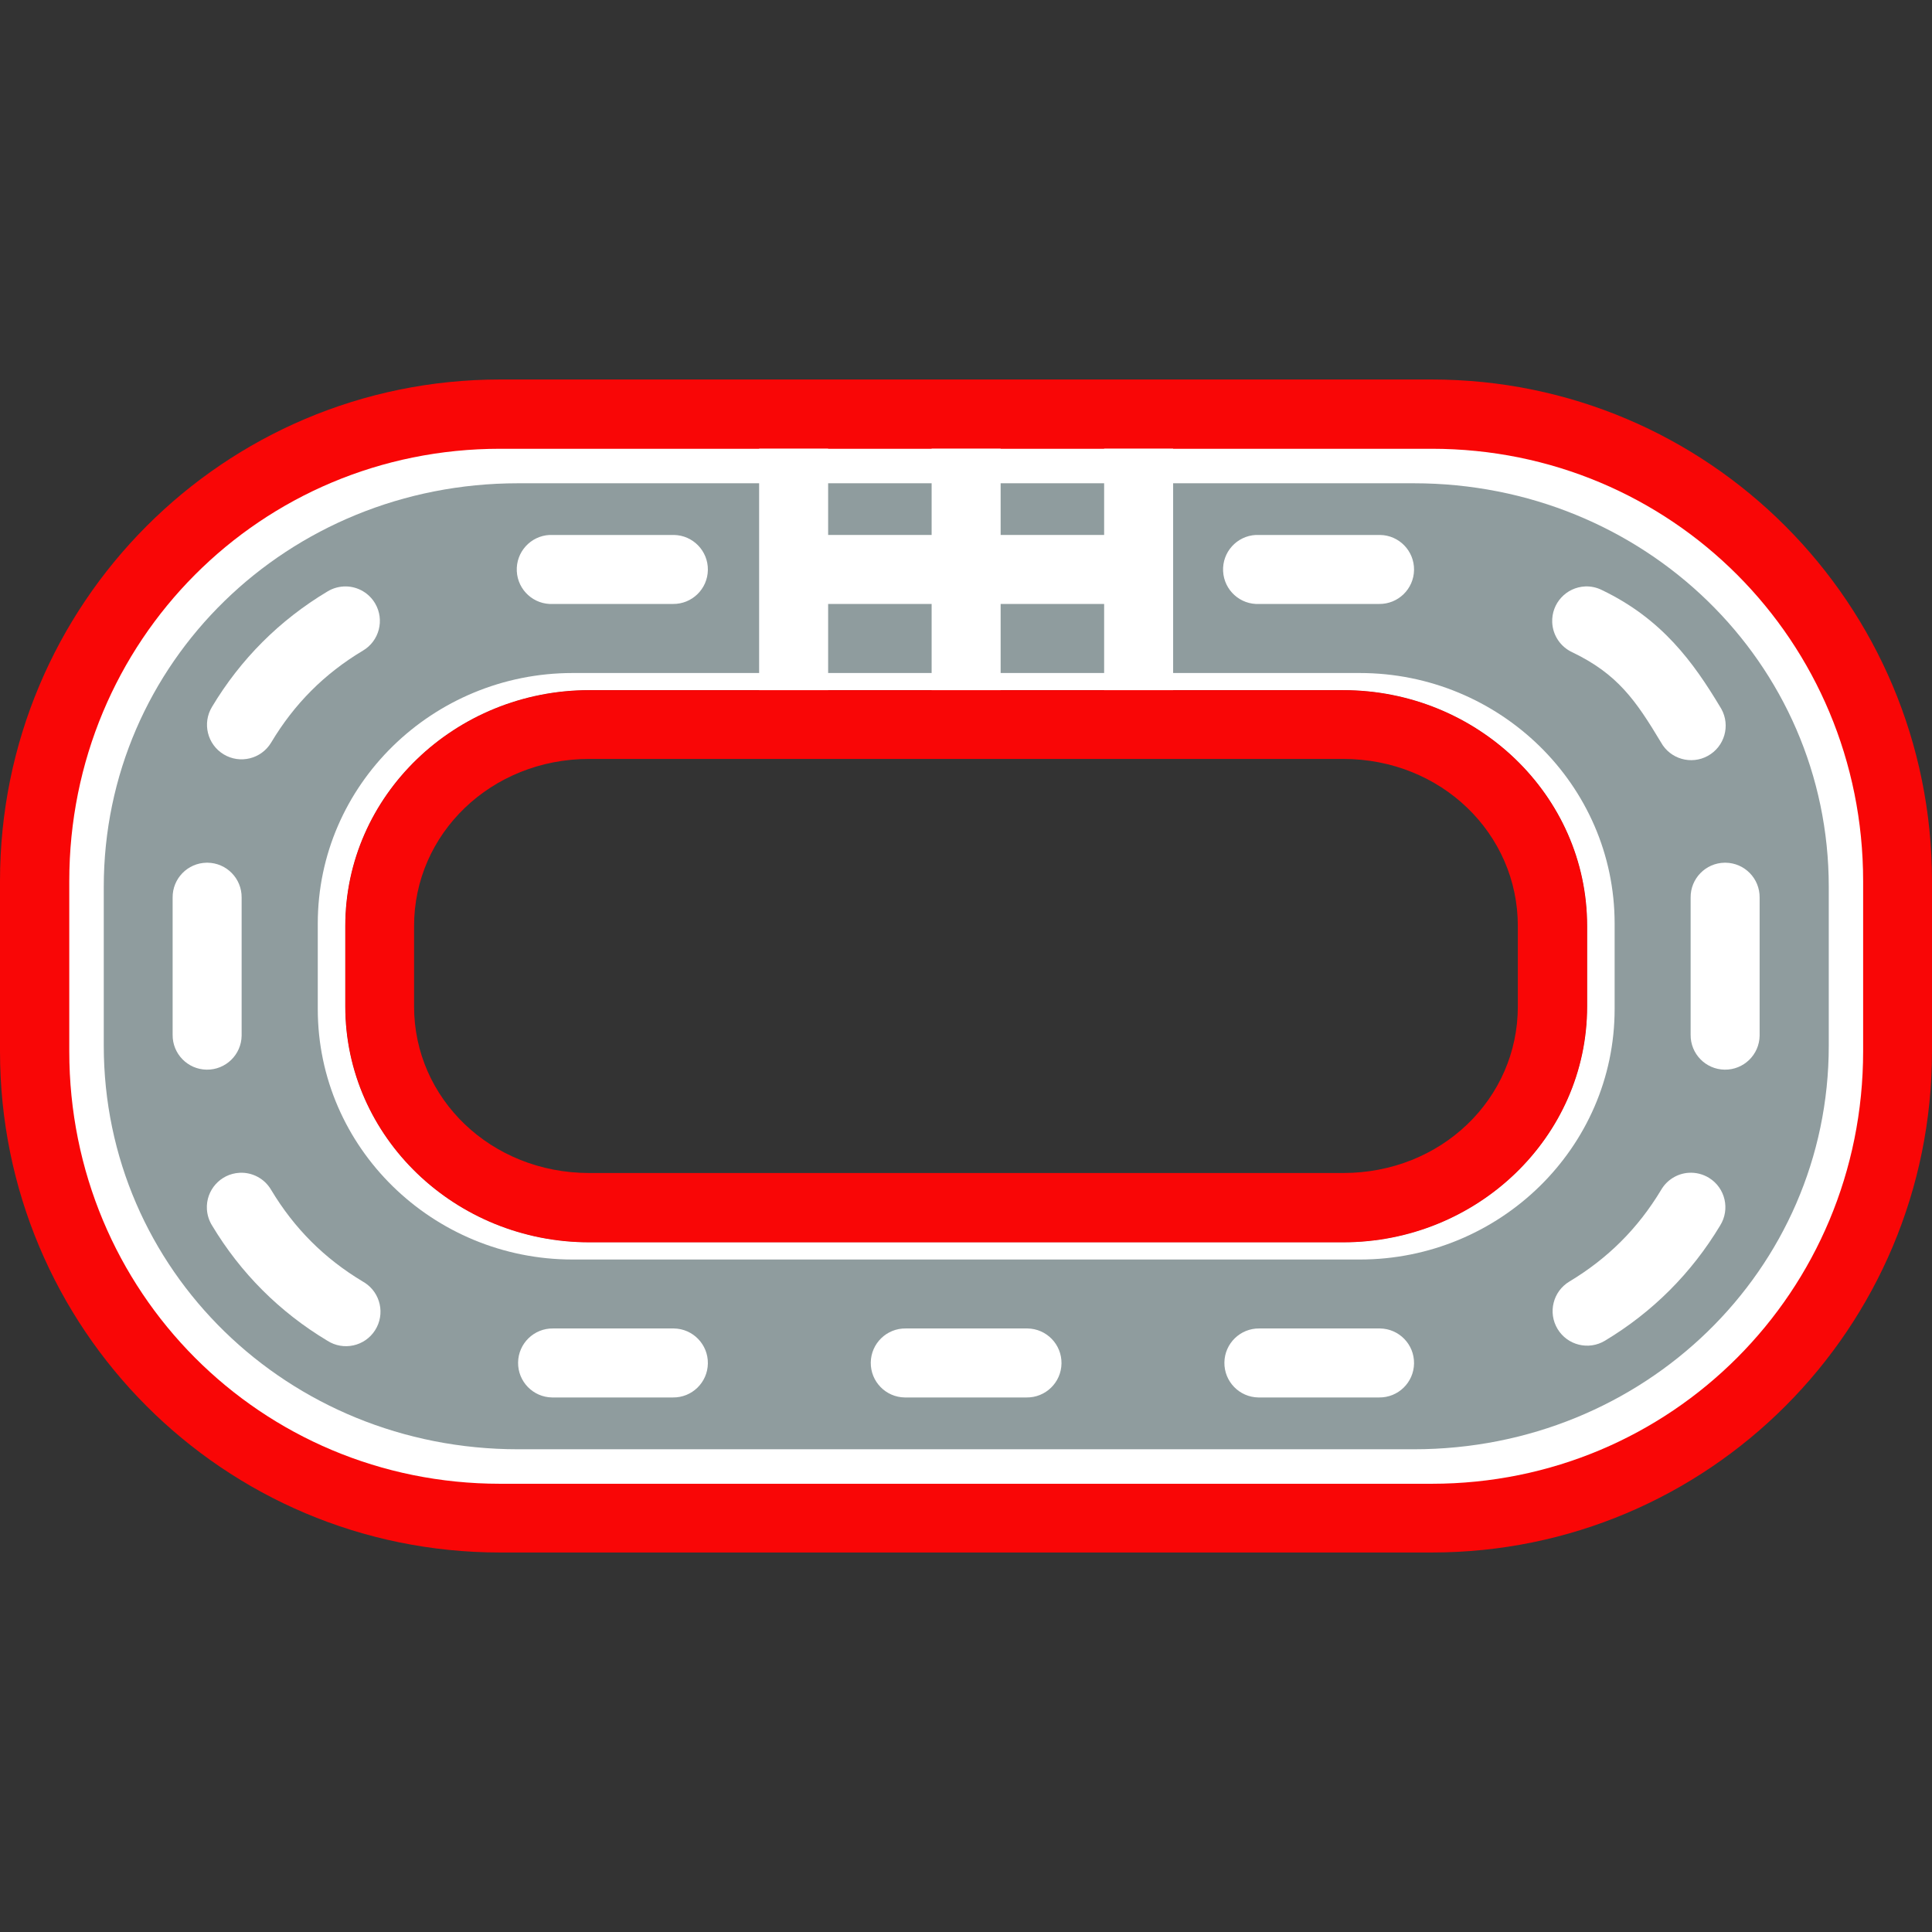 <!DOCTYPE svg PUBLIC "-//W3C//DTD SVG 1.1//EN" "http://www.w3.org/Graphics/SVG/1.1/DTD/svg11.dtd">
<!-- Uploaded to: SVG Repo, www.svgrepo.com, Transformed by: SVG Repo Mixer Tools -->
<svg height="256px" width="256px" version="1.1" id="Layer_1" xmlns="http://www.w3.org/2000/svg" xmlns:xlink="http://www.w3.org/1999/xlink" viewBox="0 0 448 448" xml:space="preserve" fill="#ffffff">
<rect x="0" y="0" width="448" height="448" fill="#333333" stroke="none"/>
<g id="SVGRepo_bgCarrier" stroke-width="0"/>
<g id="SVGRepo_tracerCarrier" stroke-linecap="round" stroke-linejoin="round"/>
<g id="SVGRepo_iconCarrier"> <g transform="translate(0 -1020.36)" shape-rendering="auto" image-rendering="auto" color-rendering="auto" color-interpolation="sRGB"> <path style="fill:#f90606;" d="M115.969,1108.36C51.831,1108.36,0,1160.389,0,1224.672v39.469 c0,64.285,51.831,116.219,115.969,116.219H332c64.138,0,116-51.934,116-116.219v-39.469c0-64.283-51.862-116.313-116-116.313 H115.969L115.969,1108.36z M136.656,1180.391h174.781c31.034,0,56.594,24.367,56.594,54.688v18.656 c0,30.322-25.56,54.688-56.594,54.688H136.656c-31.034,0-56.594-24.367-56.594-54.688v-18.656 C80.062,1204.756,105.622,1180.391,136.656,1180.391L136.656,1180.391z"/> <path style="fill:#ffffff;" d="M115.969,1124.422c-55.526,0-99.906,44.527-99.906,100.25v39.469 c0,55.721,44.38,100.281,99.906,100.281H332c55.526,0,100.031-44.561,100.031-100.281v-39.469 c0-55.721-44.505-100.25-100.031-100.25H115.969L115.969,1124.422z M136.656,1180.391h174.781 c31.034,0,56.594,24.367,56.594,54.688v18.656c0,30.322-25.56,54.688-56.594,54.688H136.656c-31.034,0-56.594-24.367-56.594-54.688 v-18.656C80.062,1204.756,105.622,1180.391,136.656,1180.391L136.656,1180.391z"/> <path style="fill:#8f9c9e;" d="M120.125,1132.422c-53.393,0-96.063,41.588-96.063,93.594v36.813 c0,52.006,42.67,93.594,96.063,93.594h207.719c53.393,0,96.219-41.588,96.219-93.594v-36.813c0-52.006-42.826-93.594-96.219-93.594 H120.125z M136.656,1180.391h174.781c31.034,0,56.594,24.367,56.594,54.688v18.656c0,30.322-25.56,54.688-56.594,54.688H136.656 c-31.034,0-56.594-24.367-56.594-54.688v-18.656C80.062,1204.756,105.622,1180.391,136.656,1180.391L136.656,1180.391z"/> <g> <path style="fill:#FFFFFF;" d="M210.031,1328.409c-4.418-0.063-8.051,3.469-8.113,7.887s3.469,8.051,7.887,8.113 c0.075,0.002,0.151,0.002,0.226,0h28c4.418,0.063,8.051-3.469,8.113-7.887c0.062-4.418-3.469-8.051-7.887-8.113 c-0.075-0.002-0.151-0.002-0.226,0H210.031z"/> <path style="fill:#FFFFFF;" d="M292.031,1328.409c-4.418-0.063-8.051,3.469-8.113,7.887s3.469,8.051,7.887,8.113 c0.075,0.002,0.151,0.002,0.226,0h27.75c4.418,0.063,8.051-3.469,8.113-7.887c0.063-4.418-3.469-8.051-7.887-8.113 c-0.075-0.002-0.151-0.002-0.226,0H292.031z"/> <path style="fill:#FFFFFF;" d="M128.25,1328.409c-4.418-0.063-8.051,3.469-8.113,7.887s3.469,8.051,7.887,8.113 c0.075,0.002,0.151,0.002,0.226,0h27.781c4.418,0.063,8.051-3.469,8.113-7.887s-3.469-8.051-7.887-8.113 c-0.075-0.002-0.151-0.002-0.226,0H128.25z"/> <path style="fill:#FFFFFF;" d="M47.906,1220.409c-4.406,0.068-7.927,3.688-7.875,8.094v31.781 c-0.062,4.418,3.469,8.051,7.887,8.113c4.418,0.063,8.051-3.469,8.113-7.887c0.001-0.076,0.001-0.15,0-0.227v-31.781 c0.052-4.418-3.488-8.043-7.906-8.094C48.052,1220.407,47.979,1220.407,47.906,1220.409z"/> <path style="fill:#FFFFFF;" d="M399.906,1220.409c-4.406,0.068-7.927,3.688-7.875,8.094v31.781 c-0.062,4.418,3.469,8.051,7.887,8.113s8.051-3.469,8.113-7.887c0.001-0.076,0.001-0.15,0-0.227v-31.781 c0.052-4.418-3.488-8.043-7.906-8.094C400.052,1220.407,399.979,1220.407,399.906,1220.409z"/> <path style="fill:#FFFFFF;" d="M291.219,1144.409c-4.418,0.221-7.821,3.982-7.6,8.4c0.221,4.42,3.983,7.822,8.401,7.6 c0.004,0,0.007,0,0.011,0h27.75c4.418,0.063,8.051-3.469,8.113-7.887s-3.469-8.051-7.887-8.113c-0.075-0.002-0.151-0.002-0.226,0 h-27.75C291.761,1144.395,291.489,1144.395,291.219,1144.409z"/> <path style="fill:#FFFFFF;" d="M127.438,1144.409c-4.418,0.221-7.821,3.982-7.6,8.4c0.221,4.42,3.983,7.822,8.401,7.6 c0.004,0,0.007,0,0.011,0h27.781c4.418,0.063,8.051-3.469,8.113-7.887s-3.469-8.051-7.887-8.113c-0.075-0.002-0.151-0.002-0.226,0 H128.25C127.979,1144.395,127.708,1144.395,127.438,1144.409z"/> <path style="fill:#FFFFFF;" d="M55.5,1292.315c-4.411,0.258-7.779,4.041-7.521,8.453c0.077,1.322,0.482,2.605,1.178,3.734 c6.645,11.074,15.673,20.105,26.75,26.75c3.719,2.387,8.668,1.307,11.055-2.41c2.387-3.719,1.307-8.668-2.411-11.057 c-0.139-0.088-0.281-0.174-0.425-0.254c-8.923-5.352-15.895-12.326-21.25-21.25c-1.514-2.607-4.365-4.141-7.375-3.969V1292.315z"/> <path style="fill:#FFFFFF;" d="M80.25,1156.346c-1.531-0.029-3.039,0.381-4.344,1.184c-11.091,6.645-20.115,15.672-26.75,26.75 c-2.29,3.785-1.078,8.709,2.707,11c3.785,2.289,8.709,1.078,10.999-2.707c0.015-0.025,0.03-0.049,0.044-0.074 c5.341-8.918,12.286-15.898,21.219-21.25c3.815-2.23,5.099-7.131,2.869-10.945c-1.405-2.404-3.96-3.904-6.744-3.961V1156.346z"/> <path style="fill:#FFFFFF;" d="M391.5,1292.315c-2.63,0.201-4.991,1.686-6.313,3.969c-5.368,8.928-12.368,15.896-21.281,21.25 c-3.789,2.277-5.014,7.197-2.735,10.984c2.278,3.789,7.196,5.014,10.985,2.736l0,0c11.063-6.646,20.063-15.65,26.719-26.721 c2.34-3.748,1.199-8.684-2.549-11.023c-1.441-0.9-3.132-1.318-4.826-1.193V1292.315z"/> <path style="fill:#FFFFFF;" d="M367.594,1156.346c-4.415,0.186-7.844,3.914-7.659,8.328c0.125,2.992,1.911,5.664,4.628,6.924 c10.542,5.057,14.77,11.199,20.594,20.906c2.14,3.865,7.009,5.266,10.875,3.125c3.866-2.141,5.265-7.008,3.125-10.875 c-0.088-0.158-0.182-0.316-0.281-0.469c-6.176-10.293-13.442-20.395-27.406-27.094c-1.2-0.604-2.533-0.895-3.875-0.848V1156.346z"/> <path style="fill:#FFFFFF;" d="M184.031,1144.409v16h79.75v-16H184.031z"/> </g> <path style="fill:#ffffff;" d="M132.781,1176.422c-32.405,0-59.094,25.885-59.094,58.094v19.813 c0,32.207,26.688,58.094,59.094,58.094h182.531c32.406,0,59.094-25.887,59.094-58.094v-19.813 c0-32.207-26.688-58.094-59.094-58.094H132.781z M136.656,1180.391h174.781c31.034,0,56.594,24.367,56.594,54.688v18.656 c0,30.322-25.56,54.688-56.594,54.688H136.656c-31.034,0-56.594-24.367-56.594-54.688v-18.656 C80.063,1204.756,105.622,1180.391,136.656,1180.391z"/> <g> <path style="fill:#FFFFFF;" d="M216.031,1124.409v66h16v-66H216.031z"/> <path style="fill:#FFFFFF;" d="M256.031,1124.409v66h16v-66H256.031z"/> <path style="fill:#FFFFFF;" d="M176.031,1124.409v63.783h16v-63.783H176.031z"/> </g> <path style="fill:#f90606;" d="M136.647,1180.397c-31.034,0-56.575,24.363-56.575,54.686v18.662 c0,30.322,25.541,54.686,56.575,54.686H311.45c31.034,0,56.575-24.363,56.575-54.686v-18.662c0-30.322-25.541-54.686-56.575-54.686 H136.647z M136.647,1196.342H311.45c22.783,0,40.512,17.355,40.512,38.738v18.662c0,21.385-17.728,38.621-40.512,38.621H136.647 c-22.783,0-40.63-17.236-40.63-38.621v-18.662C96.017,1213.696,113.863,1196.342,136.647,1196.342z"/> </g> </g>
</svg>